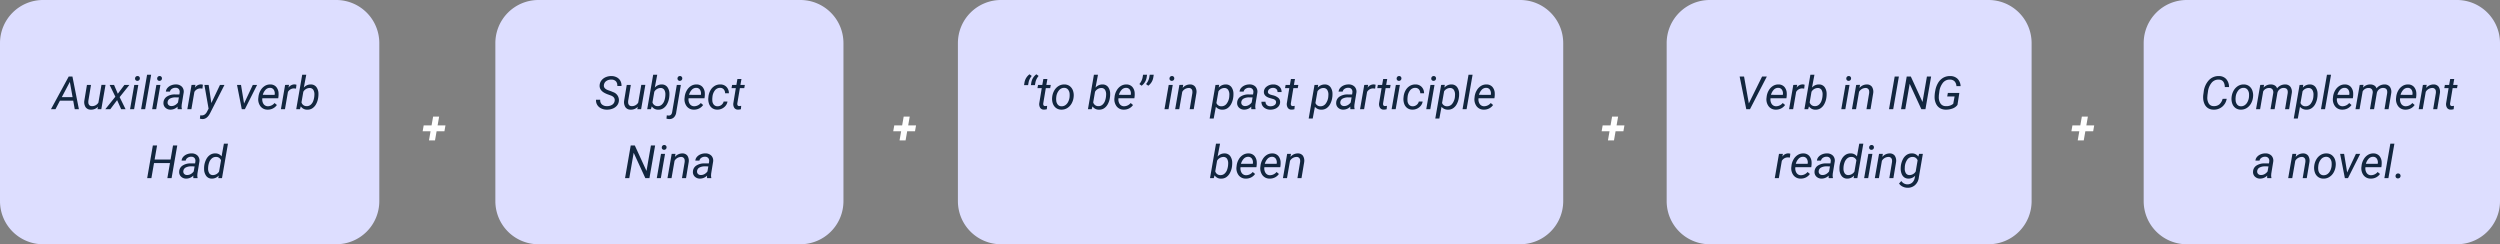 <svg xmlns="http://www.w3.org/2000/svg" width="870" height="85" viewBox="0 0 870 85">
  <rect x="0" y="0" width="870" height="85" fill="#808080" stroke="none"/>
  <g id="Grupo_982956" data-name="Grupo 982956" transform="translate(-476.961 4894)">
    <path id="Trazado_206974" data-name="Trazado 206974" d="M15,0h91.135a15,15,0,0,1,15,15V70a15,15,0,0,1-15,15H15A15,15,0,0,1,0,70V15A15,15,0,0,1,15,0Z" transform="translate(649.348 -4894)" fill="#dddeff"/>
    <path id="Trazado_206975" data-name="Trazado 206975" d="M15,0H195.648a15,15,0,0,1,15,15V70a15,15,0,0,1-15,15H15A15,15,0,0,1,0,70V15A15,15,0,0,1,15,0Z" transform="translate(810.313 -4894)" fill="#dddeff"/>
    <path id="Trazado_206976" data-name="Trazado 206976" d="M15,0h97a15,15,0,0,1,15,15V70a15,15,0,0,1-15,15H15A15,15,0,0,1,0,70V15A15,15,0,0,1,15,0Z" transform="translate(1056.961 -4894)" fill="#dddeff"/>
    <path id="Trazado_206977" data-name="Trazado 206977" d="M15,0h94a15,15,0,0,1,15,15V70a15,15,0,0,1-15,15H15A15,15,0,0,1,0,70V15A15,15,0,0,1,15,0Z" transform="translate(1222.961 -4894)" fill="#dddeff"/>
    <path id="Trazado_206978" data-name="Trazado 206978" d="M23.281,14.07q.172-1.25-1.3-1.828l-1.352-.492-.453-.2Q17.9,10.516,18.047,8.633A3.056,3.056,0,0,1,18.7,6.961,3.69,3.69,0,0,1,20.207,5.84a4.849,4.849,0,0,1,2-.371,4,4,0,0,1,1.84.461,2.962,2.962,0,0,1,1.23,1.223,3.333,3.333,0,0,1,.375,1.77L24.18,8.914a2.037,2.037,0,0,0-.469-1.627A2.1,2.1,0,0,0,22.148,6.7a2.91,2.91,0,0,0-1.789.5,1.955,1.955,0,0,0-.828,1.409q-.156,1.166,1.43,1.769l1.164.415.586.25a2.941,2.941,0,0,1,2.039,3.016,3.012,3.012,0,0,1-.648,1.66A3.626,3.626,0,0,1,22.574,16.8a5.266,5.266,0,0,1-2.074.359,4.34,4.34,0,0,1-1.957-.457,3.193,3.193,0,0,1-1.348-1.23,3.078,3.078,0,0,1-.406-1.773l1.469.008a1.935,1.935,0,0,0,.551,1.613,2.479,2.479,0,0,0,1.754.613,3.131,3.131,0,0,0,1.867-.492A1.916,1.916,0,0,0,23.281,14.07Zm8.047,2.094a3.265,3.265,0,0,1-2.523.992,2.107,2.107,0,0,1-1.793-.867,3.317,3.317,0,0,1-.434-2.281l.906-5.461H28.9l-.914,5.484a3.643,3.643,0,0,0-.016.672,1.4,1.4,0,0,0,.336.883,1.146,1.146,0,0,0,.828.344A2.537,2.537,0,0,0,31.477,14.7l1.063-6.156h1.414L32.484,17H31.148Zm10.938-3.352a6.586,6.586,0,0,1-.711,2.336,3.982,3.982,0,0,1-1.344,1.539,3.058,3.058,0,0,1-1.75.477,2.61,2.61,0,0,1-2.273-1.148L35.9,17h-1.3L36.68,5h1.414l-.852,4.484a3.107,3.107,0,0,1,2.469-1.094,2.358,2.358,0,0,1,1.9.9,3.954,3.954,0,0,1,.719,2.391,7.363,7.363,0,0,1-.047.969ZM40.922,12a3.009,3.009,0,0,0-.383-1.744A1.465,1.465,0,0,0,39.3,9.617a2.574,2.574,0,0,0-2.234,1.327l-.633,3.675a1.8,1.8,0,0,0,1.758,1.319,2.054,2.054,0,0,0,1.449-.492,3.212,3.212,0,0,0,.941-1.463A6.578,6.578,0,0,0,40.922,12Zm5.391-3.45-1.6,9.461a2.989,2.989,0,0,1-.8,1.82,2.264,2.264,0,0,1-1.684.609,4.171,4.171,0,0,1-.93-.156l.125-1.156a3.372,3.372,0,0,0,.648.086q1.008,0,1.211-1.2L44.9,8.547ZM45.141,6.328a.9.9,0,0,1,.23-.609.822.822,0,0,1,.6-.258.761.761,0,0,1,.6.223.811.811,0,0,1,.238.6.841.841,0,0,1-.242.6.87.87,0,0,1-.6.25.745.745,0,0,1-.586-.219A.8.8,0,0,1,45.141,6.328Zm5.68,10.828a3.048,3.048,0,0,1-2.469-1.164,4.006,4.006,0,0,1-.75-2.9l.039-.336a5.624,5.624,0,0,1,.746-2.3,4.339,4.339,0,0,1,1.5-1.566,3.491,3.491,0,0,1,1.906-.5,2.688,2.688,0,0,1,2.047.867,3.566,3.566,0,0,1,.813,2.266,6.621,6.621,0,0,1-.031,1.016l-.086.648H49.008a2.856,2.856,0,0,0,.379,1.953,1.8,1.8,0,0,0,1.551.836,3.007,3.007,0,0,0,2.313-1.125l.813.688a3.718,3.718,0,0,1-1.371,1.2A3.886,3.886,0,0,1,50.82,17.156Zm.9-7.586a2.066,2.066,0,0,0-1.527.594A4.22,4.22,0,0,0,49.156,12l4.109.008.031-.125a2.313,2.313,0,0,0-.316-1.637A1.488,1.488,0,0,0,51.719,9.57Zm7.313,6.414a2.145,2.145,0,0,0,1.367-.441,2.1,2.1,0,0,0,.8-1.2l1.336-.008a3.014,3.014,0,0,1-.637,1.453,3.68,3.68,0,0,1-2.926,1.367,3.017,3.017,0,0,1-1.785-.551,3.084,3.084,0,0,1-1.074-1.492,4.972,4.972,0,0,1-.234-2.152l.039-.391a5.605,5.605,0,0,1,.711-2.18,4.11,4.11,0,0,1,1.469-1.5,3.648,3.648,0,0,1,2-.5,2.857,2.857,0,0,1,2.125.891,3.08,3.08,0,0,1,.8,2.18l-1.32-.008a2.029,2.029,0,0,0-.461-1.34,1.607,1.607,0,0,0-1.2-.543,2.254,2.254,0,0,0-1.832.82,4.3,4.3,0,0,0-.91,2.359l-.023.2a6.776,6.776,0,0,0-.016,1.031,2.355,2.355,0,0,0,.516,1.445A1.656,1.656,0,0,0,59.031,15.984ZM67.4,6.5l-.359,2.047h1.539l-.2,1.117H66.852l-.883,5.258a1.833,1.833,0,0,0-.008.375.6.6,0,0,0,.664.609,4.05,4.05,0,0,0,.688-.078l-.109,1.18a3.847,3.847,0,0,1-1.031.141,1.476,1.476,0,0,1-1.266-.621,2.4,2.4,0,0,1-.328-1.629l.859-5.234H63.945l.2-1.117h1.492L65.992,6.5ZM35.379,41H33.957l-4.062-8.828L28.363,41H26.887l1.977-11.375h1.422l4.07,8.867,1.539-8.867h1.461Zm3.961,0H37.934L39.4,32.547h1.406ZM40.5,29.461a.774.774,0,0,1,.6.215.8.8,0,0,1,.238.605.834.834,0,0,1-.836.852.779.779,0,0,1-.6-.211.764.764,0,0,1-.227-.594.886.886,0,0,1,.234-.609A.826.826,0,0,1,40.5,29.461Zm3.953,3.078-.2,1.07a3.333,3.333,0,0,1,2.594-1.219,2.1,2.1,0,0,1,1.766.828,3.217,3.217,0,0,1,.422,2.242L48.113,41H46.7l.93-5.557a2.962,2.962,0,0,0,.008-.71,1.168,1.168,0,0,0-1.289-1.116,2.661,2.661,0,0,0-2.234,1.358L43.066,41H41.652l1.469-8.453ZM55.465,41a1.894,1.894,0,0,1-.055-.445l.023-.445a3.465,3.465,0,0,1-2.469,1.047,2.526,2.526,0,0,1-1.816-.707,2.14,2.14,0,0,1-.637-1.73,2.6,2.6,0,0,1,1.176-2.1,5.005,5.005,0,0,1,2.887-.754l1.477.008.094-.672a1.545,1.545,0,0,0-.293-1.2,1.414,1.414,0,0,0-1.113-.457,2.181,2.181,0,0,0-1.285.355,1.513,1.513,0,0,0-.684.98l-1.422.008a2.266,2.266,0,0,1,.578-1.316,3.363,3.363,0,0,1,1.3-.891,4.215,4.215,0,0,1,1.648-.3,2.8,2.8,0,0,1,2.055.8,2.484,2.484,0,0,1,.617,2.043l-.687,4.188-.039.6a2.949,2.949,0,0,0,.094.852L56.9,41Zm-2.219-1.094a2.466,2.466,0,0,0,1.285-.324,3.254,3.254,0,0,0,1.043-.941l.3-1.742-1.07-.008a4.054,4.054,0,0,0-2.047.422,1.554,1.554,0,0,0-.8,1.2,1.21,1.21,0,0,0,.277.988A1.321,1.321,0,0,0,53.246,39.906Z" transform="translate(667.587 -4873)" fill="#12263f"/>
    <path id="Trazado_206979" data-name="Trazado 206979" d="M8.289,10.633h2.734l-.359,2.039H7.938l-.555,3.188h-2.1l.555-3.187H3.086l.359-2.039H6.188l.531-3.055h2.1Z" transform="translate(620.961 -4861)" fill="#fff"/>
    <path id="Trazado_206980" data-name="Trazado 206980" d="M8.289,10.633h2.734l-.359,2.039H7.938l-.555,3.188h-2.1l.555-3.187H3.086l.359-2.039H6.188l.531-3.055h2.1Z" transform="translate(784.722 -4861)" fill="#fff"/>
    <path id="Trazado_206981" data-name="Trazado 206981" d="M8.289,10.633h2.734l-.359,2.039H7.938l-.555,3.188h-2.1l.555-3.187H3.086l.359-2.039H6.188l.531-3.055h2.1Z" transform="translate(1031.243 -4861)" fill="#fff"/>
    <path id="Trazado_206982" data-name="Trazado 206982" d="M8.289,10.633h2.734l-.359,2.039H7.938l-.555,3.188h-2.1l.555-3.187H3.086l.359-2.039H6.188l.531-3.055h2.1Z" transform="translate(1194.722 -4861)" fill="#fff"/>
    <path id="Trazado_206983" data-name="Trazado 206983" d="M8.75,4.852l.781.578A5.092,5.092,0,0,0,8.445,7.57L8.258,8.617H6.852l.141-.875A4.494,4.494,0,0,1,8.75,4.852Zm2.383,0,.781.578A5.092,5.092,0,0,0,10.828,7.57l-.187,1.047H9.234l.141-.875A4.494,4.494,0,0,1,11.133,4.852ZM14.969,6.5l-.359,2.047h1.539l-.2,1.117H14.422l-.883,5.258a1.833,1.833,0,0,0-.008.375.6.6,0,0,0,.664.609,4.05,4.05,0,0,0,.688-.078l-.109,1.18a3.847,3.847,0,0,1-1.031.141,1.476,1.476,0,0,1-1.266-.621,2.4,2.4,0,0,1-.328-1.629l.859-5.234H11.516l.2-1.117H13.2L13.563,6.5Zm5.953,1.891a3.047,3.047,0,0,1,1.82.578,3.285,3.285,0,0,1,1.121,1.551,4.8,4.8,0,0,1,.246,2.16l-.016.172a5.685,5.685,0,0,1-.734,2.23,4.309,4.309,0,0,1-1.516,1.551,3.7,3.7,0,0,1-2.039.523,3.052,3.052,0,0,1-1.816-.578,3.21,3.21,0,0,1-1.113-1.531,4.931,4.931,0,0,1-.25-2.133,5.76,5.76,0,0,1,.711-2.359,4.409,4.409,0,0,1,1.527-1.621A3.652,3.652,0,0,1,20.922,8.391Zm-2.875,4.531a4.8,4.8,0,0,0,0,1.023,2.507,2.507,0,0,0,.551,1.469,1.653,1.653,0,0,0,1.262.57,2.253,2.253,0,0,0,1.3-.348,2.919,2.919,0,0,0,1-1.121,4.721,4.721,0,0,0,.523-1.664,7.494,7.494,0,0,0,.023-1.211,2.6,2.6,0,0,0-.57-1.492,1.69,1.69,0,0,0-1.266-.578,2.3,2.3,0,0,0-1.859.859,4.245,4.245,0,0,0-.945,2.313Zm18.7-.109a6.586,6.586,0,0,1-.711,2.336A3.982,3.982,0,0,1,34.7,16.688a3.058,3.058,0,0,1-1.75.477,2.61,2.61,0,0,1-2.273-1.148L30.383,17h-1.3L31.164,5h1.414l-.852,4.484A3.107,3.107,0,0,1,34.2,8.391a2.358,2.358,0,0,1,1.9.9,3.954,3.954,0,0,1,.719,2.391,7.363,7.363,0,0,1-.047.969ZM35.406,12a3.009,3.009,0,0,0-.383-1.744,1.465,1.465,0,0,0-1.242-.636,2.574,2.574,0,0,0-2.234,1.327l-.633,3.675a1.8,1.8,0,0,0,1.758,1.319,2.054,2.054,0,0,0,1.449-.492,3.212,3.212,0,0,0,.941-1.463A6.578,6.578,0,0,0,35.406,12Zm6.117,5.159a3.048,3.048,0,0,1-2.469-1.164,4.006,4.006,0,0,1-.75-2.9l.039-.336a5.624,5.624,0,0,1,.746-2.3,4.339,4.339,0,0,1,1.5-1.566,3.491,3.491,0,0,1,1.906-.5,2.688,2.688,0,0,1,2.047.867,3.566,3.566,0,0,1,.813,2.266,6.621,6.621,0,0,1-.031,1.016l-.086.648H39.711a2.856,2.856,0,0,0,.379,1.953,1.8,1.8,0,0,0,1.551.836,3.007,3.007,0,0,0,2.313-1.125l.813.688a3.718,3.718,0,0,1-1.371,1.2A3.886,3.886,0,0,1,41.523,17.156Zm.9-7.586a2.066,2.066,0,0,0-1.527.594A4.22,4.22,0,0,0,39.859,12l4.109.008L44,11.883a2.313,2.313,0,0,0-.316-1.637A1.488,1.488,0,0,0,42.422,9.57Zm5.336-.742-.781-.578a4.992,4.992,0,0,0,1.109-2.227L48.266,5h1.391l-.148.945A4.4,4.4,0,0,1,47.758,8.828Zm2.32,0L49.3,8.25a4.992,4.992,0,0,0,1.109-2.227L50.586,5h1.391l-.148.945A4.4,4.4,0,0,1,50.078,8.828ZM57.125,17H55.719l1.469-8.453h1.406ZM58.289,5.461a.774.774,0,0,1,.6.215.8.8,0,0,1,.238.605.834.834,0,0,1-.836.852.779.779,0,0,1-.6-.211.764.764,0,0,1-.227-.594.886.886,0,0,1,.234-.609A.826.826,0,0,1,58.289,5.461Zm3.953,3.078-.2,1.07a3.333,3.333,0,0,1,2.594-1.219,2.1,2.1,0,0,1,1.766.828,3.217,3.217,0,0,1,.422,2.242L65.9,17H64.484l.93-5.557a2.962,2.962,0,0,0,.008-.71,1.168,1.168,0,0,0-1.289-1.116A2.661,2.661,0,0,0,61.9,10.975L60.852,17H59.438l1.469-8.453Zm17.414,4.273a6.706,6.706,0,0,1-.7,2.32,3.949,3.949,0,0,1-1.336,1.543,3.058,3.058,0,0,1-1.766.488,2.815,2.815,0,0,1-2.25-.992l-.758,4.078H71.438l2.031-11.7,1.281-.008-.156.945A3.207,3.207,0,0,1,77.1,8.391a2.358,2.358,0,0,1,1.9.9,3.954,3.954,0,0,1,.719,2.391,8.412,8.412,0,0,1-.039.969Zm-1.391-.16L78.3,12a2.969,2.969,0,0,0-.434-1.744,1.525,1.525,0,0,0-1.254-.636A2.508,2.508,0,0,0,74.5,10.78l-.711,4.05A1.769,1.769,0,0,0,75.5,15.984a2.224,2.224,0,0,0,1.793-.823A4.777,4.777,0,0,0,78.266,12.652ZM85.961,17a1.893,1.893,0,0,1-.055-.445l.023-.445a3.465,3.465,0,0,1-2.469,1.047,2.526,2.526,0,0,1-1.816-.707,2.14,2.14,0,0,1-.637-1.73,2.6,2.6,0,0,1,1.176-2.1,5.005,5.005,0,0,1,2.887-.754l1.477.008.094-.672a1.545,1.545,0,0,0-.293-1.2,1.414,1.414,0,0,0-1.113-.457,2.181,2.181,0,0,0-1.285.355,1.513,1.513,0,0,0-.684.98l-1.422.008a2.266,2.266,0,0,1,.578-1.316,3.363,3.363,0,0,1,1.3-.891,4.215,4.215,0,0,1,1.648-.3,2.8,2.8,0,0,1,2.055.8,2.484,2.484,0,0,1,.617,2.043l-.687,4.188-.039.6a2.949,2.949,0,0,0,.094.852L87.4,17Zm-2.219-1.094a2.466,2.466,0,0,0,1.285-.324,3.254,3.254,0,0,0,1.043-.941l.3-1.742-1.07-.008a4.054,4.054,0,0,0-2.047.422,1.554,1.554,0,0,0-.8,1.2,1.21,1.21,0,0,0,.277.988A1.321,1.321,0,0,0,83.742,15.906Zm10.8-1.2q.117-.875-.961-1.234l-1.469-.43q-1.859-.641-1.8-2.125A2.341,2.341,0,0,1,91.34,9.09a3.631,3.631,0,0,1,2.27-.7,3.027,3.027,0,0,1,2.082.746,2.363,2.363,0,0,1,.77,1.9l-1.406-.008a1.319,1.319,0,0,0-.4-1.031,1.576,1.576,0,0,0-1.1-.414,2.059,2.059,0,0,0-1.266.359,1.316,1.316,0,0,0-.57.922q-.1.734.9,1.07l.711.2a4.577,4.577,0,0,1,2.063.977,1.865,1.865,0,0,1,.563,1.492,2.37,2.37,0,0,1-.516,1.375,2.948,2.948,0,0,1-1.25.895,4.18,4.18,0,0,1-1.664.285,3.3,3.3,0,0,1-2.219-.785,2.427,2.427,0,0,1-.844-1.98l1.414.008a1.5,1.5,0,0,0,.453,1.141,1.732,1.732,0,0,0,1.242.43,2.436,2.436,0,0,0,1.336-.324A1.247,1.247,0,0,0,94.547,14.711ZM101.125,6.5l-.359,2.047H102.3l-.2,1.117h-1.531L99.7,14.922a1.833,1.833,0,0,0-.008.375.6.6,0,0,0,.664.609,4.05,4.05,0,0,0,.688-.078l-.109,1.18a3.847,3.847,0,0,1-1.031.141,1.476,1.476,0,0,1-1.266-.621A2.4,2.4,0,0,1,98.3,14.9l.859-5.234H97.672l.2-1.117h1.492L99.719,6.5Zm12.992,6.313a6.706,6.706,0,0,1-.7,2.32,3.949,3.949,0,0,1-1.336,1.543,3.058,3.058,0,0,1-1.766.488,2.815,2.815,0,0,1-2.25-.992l-.758,4.078H105.9l2.031-11.7,1.281-.008-.156.945a3.207,3.207,0,0,1,2.508-1.094,2.358,2.358,0,0,1,1.9.9,3.954,3.954,0,0,1,.719,2.391,8.412,8.412,0,0,1-.039.969Zm-1.391-.16.039-.655a2.969,2.969,0,0,0-.434-1.744,1.525,1.525,0,0,0-1.254-.636,2.508,2.508,0,0,0-2.117,1.163l-.711,4.05a1.769,1.769,0,0,0,1.711,1.155,2.224,2.224,0,0,0,1.793-.823A4.777,4.777,0,0,0,112.727,12.652Zm7.7,4.348a1.893,1.893,0,0,1-.055-.445l.023-.445a3.465,3.465,0,0,1-2.469,1.047,2.526,2.526,0,0,1-1.816-.707,2.14,2.14,0,0,1-.637-1.73,2.6,2.6,0,0,1,1.176-2.1,5.005,5.005,0,0,1,2.887-.754l1.477.008.094-.672a1.545,1.545,0,0,0-.293-1.2,1.414,1.414,0,0,0-1.113-.457,2.181,2.181,0,0,0-1.285.355,1.513,1.513,0,0,0-.684.98l-1.422.008a2.266,2.266,0,0,1,.578-1.316,3.363,3.363,0,0,1,1.3-.891,4.215,4.215,0,0,1,1.648-.3,2.8,2.8,0,0,1,2.055.8,2.484,2.484,0,0,1,.617,2.043l-.687,4.188-.039.6a2.949,2.949,0,0,0,.094.852l-.016.133ZM118.2,15.906a2.466,2.466,0,0,0,1.285-.324,3.254,3.254,0,0,0,1.043-.941l.3-1.742-1.07-.008a4.054,4.054,0,0,0-2.047.422,1.554,1.554,0,0,0-.8,1.2,1.21,1.21,0,0,0,.277.988A1.321,1.321,0,0,0,118.2,15.906Zm10.828-6.07-.664-.07a2.42,2.42,0,0,0-2.141,1.227L125.188,17h-1.414l1.469-8.453,1.367-.008-.211.984a2.527,2.527,0,0,1,2.117-1.148,2.594,2.594,0,0,1,.672.117Zm4.2-3.336-.359,2.047h1.539l-.2,1.117H132.68l-.883,5.258a1.833,1.833,0,0,0-.008.375.6.6,0,0,0,.664.609,4.05,4.05,0,0,0,.688-.078l-.109,1.18a3.847,3.847,0,0,1-1.031.141,1.476,1.476,0,0,1-1.266-.621,2.4,2.4,0,0,1-.328-1.629l.859-5.234h-1.492l.2-1.117h1.492L131.82,6.5ZM136.172,17h-1.406l1.469-8.453h1.406Zm1.164-11.539a.774.774,0,0,1,.6.215.8.8,0,0,1,.238.605.834.834,0,0,1-.836.852.779.779,0,0,1-.6-.211.764.764,0,0,1-.227-.594.886.886,0,0,1,.234-.609A.826.826,0,0,1,137.336,5.461Zm4.719,10.523a2.145,2.145,0,0,0,1.367-.441,2.1,2.1,0,0,0,.8-1.2l1.336-.008a3.014,3.014,0,0,1-.637,1.453,3.68,3.68,0,0,1-2.926,1.367,3.017,3.017,0,0,1-1.785-.551,3.084,3.084,0,0,1-1.074-1.492,4.972,4.972,0,0,1-.234-2.152l.039-.391a5.605,5.605,0,0,1,.711-2.18,4.11,4.11,0,0,1,1.469-1.5,3.648,3.648,0,0,1,2-.5,2.857,2.857,0,0,1,2.125.891,3.08,3.08,0,0,1,.8,2.18l-1.32-.008a2.029,2.029,0,0,0-.461-1.34,1.607,1.607,0,0,0-1.2-.543,2.254,2.254,0,0,0-1.832.82,4.3,4.3,0,0,0-.91,2.359l-.023.2a6.777,6.777,0,0,0-.016,1.031,2.355,2.355,0,0,0,.516,1.445A1.656,1.656,0,0,0,142.055,15.984ZM148.219,17h-1.406l1.469-8.453h1.406Zm1.164-11.539a.774.774,0,0,1,.6.215.8.8,0,0,1,.238.605.834.834,0,0,1-.836.852.779.779,0,0,1-.6-.211.764.764,0,0,1-.227-.594.886.886,0,0,1,.234-.609A.826.826,0,0,1,149.383,5.461Zm8.8,7.352a6.707,6.707,0,0,1-.7,2.32,3.949,3.949,0,0,1-1.336,1.543,3.058,3.058,0,0,1-1.766.488,2.815,2.815,0,0,1-2.25-.992l-.758,4.078h-1.414L152,8.547l1.281-.008-.156.945a3.207,3.207,0,0,1,2.508-1.094,2.358,2.358,0,0,1,1.9.9,3.954,3.954,0,0,1,.719,2.391,8.414,8.414,0,0,1-.039.969Zm-1.391-.16.039-.655a2.969,2.969,0,0,0-.434-1.744,1.525,1.525,0,0,0-1.254-.636,2.508,2.508,0,0,0-2.117,1.163l-.711,4.05a1.769,1.769,0,0,0,1.711,1.155,2.224,2.224,0,0,0,1.793-.823A4.777,4.777,0,0,0,156.8,12.652ZM160.852,17h-1.406l2.078-12h1.414Zm5.969.156a3.048,3.048,0,0,1-2.469-1.164,4.006,4.006,0,0,1-.75-2.9l.039-.336a5.624,5.624,0,0,1,.746-2.3,4.339,4.339,0,0,1,1.5-1.566,3.491,3.491,0,0,1,1.906-.5,2.688,2.688,0,0,1,2.047.867,3.566,3.566,0,0,1,.813,2.266,6.621,6.621,0,0,1-.031,1.016l-.086.648h-5.523a2.855,2.855,0,0,0,.379,1.953,1.8,1.8,0,0,0,1.551.836,3.007,3.007,0,0,0,2.313-1.125l.813.688a3.718,3.718,0,0,1-1.371,1.2A3.886,3.886,0,0,1,166.82,17.156Zm.9-7.586a2.066,2.066,0,0,0-1.527.594A4.22,4.22,0,0,0,165.156,12l4.109.008.031-.125a2.313,2.313,0,0,0-.316-1.637A1.488,1.488,0,0,0,167.719,9.57ZM79.227,36.813a6.586,6.586,0,0,1-.711,2.336,3.982,3.982,0,0,1-1.344,1.539,3.058,3.058,0,0,1-1.75.477,2.61,2.61,0,0,1-2.273-1.148L72.859,41h-1.3l2.086-12h1.414L74.2,33.484a3.107,3.107,0,0,1,2.469-1.094,2.358,2.358,0,0,1,1.9.9,3.954,3.954,0,0,1,.719,2.391,7.362,7.362,0,0,1-.047.969ZM77.883,36a3.009,3.009,0,0,0-.383-1.744,1.465,1.465,0,0,0-1.242-.636,2.574,2.574,0,0,0-2.234,1.327l-.633,3.675a1.8,1.8,0,0,0,1.758,1.319,2.054,2.054,0,0,0,1.449-.492,3.212,3.212,0,0,0,.941-1.463A6.578,6.578,0,0,0,77.883,36ZM84,41.156a3.048,3.048,0,0,1-2.469-1.164,4.006,4.006,0,0,1-.75-2.9l.039-.336a5.624,5.624,0,0,1,.746-2.3,4.339,4.339,0,0,1,1.5-1.566,3.491,3.491,0,0,1,1.906-.5,2.688,2.688,0,0,1,2.047.867,3.566,3.566,0,0,1,.813,2.266,6.62,6.62,0,0,1-.031,1.016l-.086.648H82.188a2.856,2.856,0,0,0,.379,1.953,1.8,1.8,0,0,0,1.551.836,3.007,3.007,0,0,0,2.313-1.125l.813.688a3.718,3.718,0,0,1-1.371,1.2A3.886,3.886,0,0,1,84,41.156Zm.9-7.586a2.066,2.066,0,0,0-1.527.594A4.22,4.22,0,0,0,82.336,36l4.109.008.031-.125a2.313,2.313,0,0,0-.316-1.637A1.488,1.488,0,0,0,84.9,33.57Zm7.4,7.586a3.048,3.048,0,0,1-2.469-1.164,4.006,4.006,0,0,1-.75-2.9l.039-.336a5.624,5.624,0,0,1,.746-2.3,4.339,4.339,0,0,1,1.5-1.566,3.491,3.491,0,0,1,1.906-.5,2.688,2.688,0,0,1,2.047.867,3.566,3.566,0,0,1,.813,2.266,6.62,6.62,0,0,1-.031,1.016l-.086.648H90.484a2.856,2.856,0,0,0,.379,1.953,1.8,1.8,0,0,0,1.551.836,3.007,3.007,0,0,0,2.313-1.125l.813.688a3.718,3.718,0,0,1-1.371,1.2A3.886,3.886,0,0,1,92.3,41.156Zm.9-7.586a2.066,2.066,0,0,0-1.527.594A4.22,4.22,0,0,0,90.633,36l4.109.008.031-.125a2.313,2.313,0,0,0-.316-1.637A1.488,1.488,0,0,0,93.2,33.57Zm6.547-1.031-.2,1.07a3.333,3.333,0,0,1,2.594-1.219,2.1,2.1,0,0,1,1.766.828,3.217,3.217,0,0,1,.422,2.242L103.4,41h-1.414l.93-5.557a2.962,2.962,0,0,0,.008-.71,1.168,1.168,0,0,0-1.289-1.116A2.661,2.661,0,0,0,99.4,34.975L98.352,41H96.938l1.469-8.453Z" transform="translate(826.482 -4873)" fill="#12263f"/>
    <path id="Trazado_206984" data-name="Trazado 206984" d="M11.594,14.992l4.617-9.367h1.656L11.992,17H10.7L8.391,5.625H9.93Zm9.367,2.164a3.048,3.048,0,0,1-2.469-1.164,4.006,4.006,0,0,1-.75-2.9l.039-.336a5.624,5.624,0,0,1,.746-2.3,4.339,4.339,0,0,1,1.5-1.566,3.491,3.491,0,0,1,1.906-.5,2.688,2.688,0,0,1,2.047.867,3.566,3.566,0,0,1,.813,2.266,6.621,6.621,0,0,1-.031,1.016l-.086.648H19.148a2.856,2.856,0,0,0,.379,1.953,1.8,1.8,0,0,0,1.551.836,3.007,3.007,0,0,0,2.313-1.125l.813.688a3.718,3.718,0,0,1-1.371,1.2A3.886,3.886,0,0,1,20.961,17.156Zm.9-7.586a2.066,2.066,0,0,0-1.527.594A4.22,4.22,0,0,0,19.3,12l4.109.008.031-.125a2.313,2.313,0,0,0-.316-1.637A1.488,1.488,0,0,0,21.859,9.57Zm9,.266-.664-.07a2.42,2.42,0,0,0-2.141,1.227L27.016,17H25.6L27.07,8.547l1.367-.008-.211.984a2.527,2.527,0,0,1,2.117-1.148,2.594,2.594,0,0,1,.672.117ZM38.6,12.813a6.586,6.586,0,0,1-.711,2.336,3.982,3.982,0,0,1-1.344,1.539,3.058,3.058,0,0,1-1.75.477,2.61,2.61,0,0,1-2.273-1.148L32.234,17h-1.3L33.016,5H34.43l-.852,4.484a3.107,3.107,0,0,1,2.469-1.094,2.358,2.358,0,0,1,1.9.9,3.954,3.954,0,0,1,.719,2.391,7.363,7.363,0,0,1-.047.969ZM37.258,12a3.009,3.009,0,0,0-.383-1.744,1.465,1.465,0,0,0-1.242-.636A2.574,2.574,0,0,0,33.4,10.944l-.633,3.675a1.8,1.8,0,0,0,1.758,1.319,2.054,2.054,0,0,0,1.449-.492,3.212,3.212,0,0,0,.941-1.463A6.578,6.578,0,0,0,37.258,12Zm7.914,5H43.766l1.469-8.453h1.406ZM46.336,5.461a.774.774,0,0,1,.6.215.8.8,0,0,1,.238.605.834.834,0,0,1-.836.852.779.779,0,0,1-.6-.211.764.764,0,0,1-.227-.594.886.886,0,0,1,.234-.609A.826.826,0,0,1,46.336,5.461Zm3.953,3.078-.2,1.07A3.333,3.333,0,0,1,52.68,8.391a2.1,2.1,0,0,1,1.766.828,3.217,3.217,0,0,1,.422,2.242L53.945,17H52.531l.93-5.557a2.962,2.962,0,0,0,.008-.71A1.168,1.168,0,0,0,52.18,9.617a2.661,2.661,0,0,0-2.234,1.358L48.9,17H47.484l1.469-8.453ZM61.836,17H60.375L62.352,5.625h1.461Zm11.219,0H71.633L67.57,8.172,66.039,17H64.563L66.539,5.625h1.422l4.07,8.867L73.57,5.625h1.461ZM84.2,15.5a3.6,3.6,0,0,1-1.66,1.238,6.491,6.491,0,0,1-2.488.418,3.9,3.9,0,0,1-1.953-.523A3.455,3.455,0,0,1,76.789,15.2a5.3,5.3,0,0,1-.547-2.121,11.28,11.28,0,0,1,.23-2.516,7.835,7.835,0,0,1,1-2.742,4.991,4.991,0,0,1,1.777-1.766,4.667,4.667,0,0,1,2.441-.586,3.59,3.59,0,0,1,2.527.941,3.847,3.847,0,0,1,1.074,2.559H83.836a2.6,2.6,0,0,0-.648-1.662A2.166,2.166,0,0,0,81.633,6.7a2.994,2.994,0,0,0-2.457,1.057A6.136,6.136,0,0,0,77.875,11l-.148,1.1-.023.595a3.9,3.9,0,0,0,.633,2.383,2.131,2.131,0,0,0,1.773.857,3.684,3.684,0,0,0,2.617-.812l.469-2.555H80.633l.219-1.227h4ZM25.875,33.836l-.664-.07a2.42,2.42,0,0,0-2.141,1.227L22.031,41H20.617l1.469-8.453,1.367-.008-.211.984a2.527,2.527,0,0,1,2.117-1.148,2.594,2.594,0,0,1,.672.117Zm3.727,7.32a3.048,3.048,0,0,1-2.469-1.164,4.006,4.006,0,0,1-.75-2.9l.039-.336a5.624,5.624,0,0,1,.746-2.3,4.339,4.339,0,0,1,1.5-1.566,3.491,3.491,0,0,1,1.906-.5,2.688,2.688,0,0,1,2.047.867,3.566,3.566,0,0,1,.813,2.266,6.621,6.621,0,0,1-.031,1.016l-.086.648H27.789a2.856,2.856,0,0,0,.379,1.953,1.8,1.8,0,0,0,1.551.836,3.007,3.007,0,0,0,2.313-1.125l.813.688a3.718,3.718,0,0,1-1.371,1.2A3.886,3.886,0,0,1,29.6,41.156Zm.9-7.586a2.066,2.066,0,0,0-1.527.594A4.22,4.22,0,0,0,27.938,36l4.109.008.031-.125a2.313,2.313,0,0,0-.316-1.637A1.488,1.488,0,0,0,30.5,33.57ZM39.414,41a1.894,1.894,0,0,1-.055-.445l.023-.445a3.465,3.465,0,0,1-2.469,1.047,2.526,2.526,0,0,1-1.816-.707,2.14,2.14,0,0,1-.637-1.73,2.6,2.6,0,0,1,1.176-2.1,5.005,5.005,0,0,1,2.887-.754L40,35.875l.094-.672A1.545,1.545,0,0,0,39.8,34a1.414,1.414,0,0,0-1.113-.457A2.181,2.181,0,0,0,37.4,33.9a1.513,1.513,0,0,0-.684.98l-1.422.008a2.266,2.266,0,0,1,.578-1.316,3.363,3.363,0,0,1,1.3-.891,4.215,4.215,0,0,1,1.648-.3,2.8,2.8,0,0,1,2.055.8,2.484,2.484,0,0,1,.617,2.043l-.687,4.188-.039.6a2.949,2.949,0,0,0,.094.852L40.852,41ZM37.2,39.906a2.466,2.466,0,0,0,1.285-.324,3.254,3.254,0,0,0,1.043-.941l.3-1.742-1.07-.008a4.054,4.054,0,0,0-2.047.422,1.554,1.554,0,0,0-.8,1.2,1.21,1.21,0,0,0,.277.988A1.321,1.321,0,0,0,37.2,39.906Zm5.977-3.148a6.578,6.578,0,0,1,.711-2.328,4.03,4.03,0,0,1,1.367-1.555,3.127,3.127,0,0,1,1.789-.492,2.64,2.64,0,0,1,2.172,1.031L50.023,29h1.414L49.359,41H48.07l.148-.906a3.116,3.116,0,0,1-2.469,1.063,2.335,2.335,0,0,1-1.867-.918,4,4,0,0,1-.75-2.379A7.6,7.6,0,0,1,43.172,36.758Zm1.359.808a2.929,2.929,0,0,0,.4,1.732,1.437,1.437,0,0,0,1.234.632,2.554,2.554,0,0,0,2.18-1.233l.672-3.9a1.754,1.754,0,0,0-1.7-1.186,2.143,2.143,0,0,0-1.473.5,3.256,3.256,0,0,0-.969,1.475A6.082,6.082,0,0,0,44.531,37.565ZM53.125,41H51.719l1.469-8.453h1.406Zm1.164-11.539a.774.774,0,0,1,.6.215.8.8,0,0,1,.238.605.834.834,0,0,1-.836.852.779.779,0,0,1-.6-.211.764.764,0,0,1-.227-.594.886.886,0,0,1,.234-.609A.826.826,0,0,1,54.289,29.461Zm3.953,3.078-.2,1.07a3.333,3.333,0,0,1,2.594-1.219,2.1,2.1,0,0,1,1.766.828,3.217,3.217,0,0,1,.422,2.242L61.9,41H60.484l.93-5.557a2.962,2.962,0,0,0,.008-.71,1.168,1.168,0,0,0-1.289-1.116A2.661,2.661,0,0,0,57.9,34.975L56.852,41H55.438l1.469-8.453Zm6.25,4.219a6.889,6.889,0,0,1,.746-2.4A3.9,3.9,0,0,1,66.6,32.848a3.151,3.151,0,0,1,1.754-.465,2.6,2.6,0,0,1,2.219,1.109l.281-.945h1.3L70.742,40.82a4.113,4.113,0,0,1-1.312,2.59,3.7,3.7,0,0,1-2.68.926,3.8,3.8,0,0,1-1.645-.406,3.127,3.127,0,0,1-1.238-1.07l.8-.867a2.536,2.536,0,0,0,3.73.6,2.9,2.9,0,0,0,.926-1.687l.156-.75a3.2,3.2,0,0,1-2.414,1A2.486,2.486,0,0,1,65.7,40.73a2.589,2.589,0,0,1-.9-1.164,4.759,4.759,0,0,1-.352-1.7A8.734,8.734,0,0,1,64.492,36.758Zm1.367.8a2.974,2.974,0,0,0,.387,1.728,1.461,1.461,0,0,0,1.238.644,2.561,2.561,0,0,0,2.18-1.241l.664-3.878a1.776,1.776,0,0,0-1.7-1.2,2.194,2.194,0,0,0-1.887.936,4.878,4.878,0,0,0-.871,2.614Z" transform="translate(1073.961 -4873)" fill="#12263f"/>
    <path id="Trazado_206985" data-name="Trazado 206985" d="M15.891,13.375a4.535,4.535,0,0,1-1.6,2.8,4.476,4.476,0,0,1-3.043.984,3.544,3.544,0,0,1-1.844-.52,3.283,3.283,0,0,1-1.227-1.43A5.34,5.34,0,0,1,7.7,13.141a6.623,6.623,0,0,1,.055-1.25l.133-.937a7.076,7.076,0,0,1,1.8-4.043,4.544,4.544,0,0,1,3.488-1.441A3.4,3.4,0,0,1,15.711,6.5,4.117,4.117,0,0,1,16.7,9.289H15.242q-.1-2.391-1.875-2.578L13.109,6.7a3.019,3.019,0,0,0-2.465,1.1A5.942,5.942,0,0,0,9.367,10.9L9.2,12.078l-.047.688a3.867,3.867,0,0,0,.512,2.285,1.929,1.929,0,0,0,1.66.879,2.924,2.924,0,0,0,1.965-.57A3.8,3.8,0,0,0,14.469,13.4Zm5.984-4.984a3.047,3.047,0,0,1,1.82.578,3.285,3.285,0,0,1,1.121,1.551,4.8,4.8,0,0,1,.246,2.16l-.016.172a5.685,5.685,0,0,1-.734,2.23A4.309,4.309,0,0,1,22.8,16.633a3.7,3.7,0,0,1-2.039.523,3.052,3.052,0,0,1-1.816-.578,3.21,3.21,0,0,1-1.113-1.531,4.931,4.931,0,0,1-.25-2.133,5.76,5.76,0,0,1,.711-2.359,4.409,4.409,0,0,1,1.527-1.621A3.652,3.652,0,0,1,21.875,8.391ZM19,12.922a4.8,4.8,0,0,0,0,1.023,2.507,2.507,0,0,0,.551,1.469,1.653,1.653,0,0,0,1.262.57,2.253,2.253,0,0,0,1.3-.348,2.919,2.919,0,0,0,1-1.121,4.721,4.721,0,0,0,.523-1.664,7.494,7.494,0,0,0,.023-1.211,2.6,2.6,0,0,0-.57-1.492A1.69,1.69,0,0,0,21.82,9.57a2.3,2.3,0,0,0-1.859.859,4.245,4.245,0,0,0-.945,2.313Zm9.9-4.383-.18.945a3.305,3.305,0,0,1,2.57-1.094,2.608,2.608,0,0,1,1.363.367,1.8,1.8,0,0,1,.77.992,3.49,3.49,0,0,1,2.8-1.359,2.235,2.235,0,0,1,1.867.852,3.042,3.042,0,0,1,.445,2.2L37.609,17H36.2l.922-5.57a2.943,2.943,0,0,0,0-.742Q36.977,9.625,35.734,9.6a2.136,2.136,0,0,0-1.4.48,2.222,2.222,0,0,0-.809,1.3L32.563,17H31.141l.938-5.562a1.786,1.786,0,0,0-.262-1.336,1.377,1.377,0,0,0-1.129-.484,2.315,2.315,0,0,0-2.1,1.2L27.516,17H26.1L27.57,8.547Zm18.547,4.273a6.707,6.707,0,0,1-.7,2.32,3.949,3.949,0,0,1-1.336,1.543,3.058,3.058,0,0,1-1.766.488,2.815,2.815,0,0,1-2.25-.992l-.758,4.078H39.227l2.031-11.7,1.281-.008-.156.945a3.207,3.207,0,0,1,2.508-1.094,2.358,2.358,0,0,1,1.9.9,3.954,3.954,0,0,1,.719,2.391,8.413,8.413,0,0,1-.039.969Zm-1.391-.16L46.094,12a2.969,2.969,0,0,0-.434-1.744,1.525,1.525,0,0,0-1.254-.636,2.508,2.508,0,0,0-2.117,1.163l-.711,4.05a1.769,1.769,0,0,0,1.711,1.155,2.224,2.224,0,0,0,1.793-.823A4.777,4.777,0,0,0,46.055,12.652ZM50.109,17H48.7L50.781,5H52.2Zm5.969.156a3.048,3.048,0,0,1-2.469-1.164,4.006,4.006,0,0,1-.75-2.9l.039-.336a5.624,5.624,0,0,1,.746-2.3,4.339,4.339,0,0,1,1.5-1.566,3.491,3.491,0,0,1,1.906-.5,2.688,2.688,0,0,1,2.047.867,3.566,3.566,0,0,1,.813,2.266,6.621,6.621,0,0,1-.031,1.016l-.086.648H54.266a2.856,2.856,0,0,0,.379,1.953,1.8,1.8,0,0,0,1.551.836,3.007,3.007,0,0,0,2.313-1.125l.813.688a3.718,3.718,0,0,1-1.371,1.2A3.886,3.886,0,0,1,56.078,17.156Zm.9-7.586a2.066,2.066,0,0,0-1.527.594A4.22,4.22,0,0,0,54.414,12l4.109.008.031-.125a2.313,2.313,0,0,0-.316-1.637A1.488,1.488,0,0,0,56.977,9.57Zm6.531-1.031-.18.945A3.305,3.305,0,0,1,65.9,8.391a2.608,2.608,0,0,1,1.363.367,1.8,1.8,0,0,1,.77.992,3.49,3.49,0,0,1,2.8-1.359,2.235,2.235,0,0,1,1.867.852,3.042,3.042,0,0,1,.445,2.2L72.219,17H70.813l.922-5.57a2.943,2.943,0,0,0,0-.742Q71.586,9.625,70.344,9.6a2.136,2.136,0,0,0-1.4.48,2.222,2.222,0,0,0-.809,1.3L67.172,17H65.75l.938-5.562a1.786,1.786,0,0,0-.262-1.336A1.377,1.377,0,0,0,65.3,9.617a2.315,2.315,0,0,0-2.1,1.2L62.125,17H60.711L62.18,8.547Zm14.547,8.617a3.048,3.048,0,0,1-2.469-1.164,4.006,4.006,0,0,1-.75-2.9l.039-.336a5.624,5.624,0,0,1,.746-2.3,4.339,4.339,0,0,1,1.5-1.566,3.491,3.491,0,0,1,1.906-.5,2.688,2.688,0,0,1,2.047.867,3.566,3.566,0,0,1,.813,2.266,6.62,6.62,0,0,1-.031,1.016l-.086.648H76.242a2.856,2.856,0,0,0,.379,1.953,1.8,1.8,0,0,0,1.551.836,3.007,3.007,0,0,0,2.313-1.125l.813.688a3.718,3.718,0,0,1-1.371,1.2A3.886,3.886,0,0,1,78.055,17.156Zm.9-7.586a2.066,2.066,0,0,0-1.527.594A4.22,4.22,0,0,0,76.391,12l4.109.008.031-.125a2.313,2.313,0,0,0-.316-1.637A1.488,1.488,0,0,0,78.953,9.57ZM85.5,8.539l-.2,1.07a3.333,3.333,0,0,1,2.594-1.219,2.1,2.1,0,0,1,1.766.828,3.217,3.217,0,0,1,.422,2.242L89.156,17H87.742l.93-5.557a2.962,2.962,0,0,0,.008-.71,1.168,1.168,0,0,0-1.289-1.116,2.661,2.661,0,0,0-2.234,1.358L84.109,17H82.7l1.469-8.453ZM95.07,6.5l-.359,2.047H96.25l-.2,1.117H94.523l-.883,5.258a1.833,1.833,0,0,0-.008.375.6.6,0,0,0,.664.609,4.05,4.05,0,0,0,.688-.078l-.109,1.18a3.847,3.847,0,0,1-1.031.141,1.476,1.476,0,0,1-1.266-.621A2.4,2.4,0,0,1,92.25,14.9l.859-5.234H91.617l.2-1.117H93.3L93.664,6.5ZM30.016,41a1.894,1.894,0,0,1-.055-.445l.023-.445a3.465,3.465,0,0,1-2.469,1.047,2.526,2.526,0,0,1-1.816-.707,2.14,2.14,0,0,1-.637-1.73,2.6,2.6,0,0,1,1.176-2.1,5.005,5.005,0,0,1,2.887-.754l1.477.008L30.7,35.2A1.545,1.545,0,0,0,30.4,34a1.414,1.414,0,0,0-1.113-.457A2.181,2.181,0,0,0,28,33.9a1.513,1.513,0,0,0-.684.98l-1.422.008a2.266,2.266,0,0,1,.578-1.316,3.363,3.363,0,0,1,1.3-.891,4.215,4.215,0,0,1,1.648-.3,2.8,2.8,0,0,1,2.055.8,2.484,2.484,0,0,1,.617,2.043l-.687,4.188-.039.6a2.949,2.949,0,0,0,.094.852L31.453,41ZM27.8,39.906a2.466,2.466,0,0,0,1.285-.324,3.254,3.254,0,0,0,1.043-.941l.3-1.742-1.07-.008a4.054,4.054,0,0,0-2.047.422,1.554,1.554,0,0,0-.8,1.2,1.21,1.21,0,0,0,.277.988A1.321,1.321,0,0,0,27.8,39.906Zm12.3-7.367-.2,1.07a3.333,3.333,0,0,1,2.594-1.219,2.1,2.1,0,0,1,1.766.828,3.217,3.217,0,0,1,.422,2.242L43.75,41H42.336l.93-5.557a2.962,2.962,0,0,0,.008-.71,1.168,1.168,0,0,0-1.289-1.116,2.661,2.661,0,0,0-2.234,1.358L38.7,41H37.289l1.469-8.453Zm10.531-.148a3.047,3.047,0,0,1,1.82.578,3.285,3.285,0,0,1,1.121,1.551,4.8,4.8,0,0,1,.246,2.16l-.016.172a5.685,5.685,0,0,1-.734,2.23,4.309,4.309,0,0,1-1.516,1.551,3.7,3.7,0,0,1-2.039.523,3.052,3.052,0,0,1-1.816-.578,3.21,3.21,0,0,1-1.113-1.531,4.931,4.931,0,0,1-.25-2.133,5.76,5.76,0,0,1,.711-2.359,4.409,4.409,0,0,1,1.527-1.621A3.652,3.652,0,0,1,50.625,32.391ZM47.75,36.922a4.8,4.8,0,0,0,0,1.023,2.507,2.507,0,0,0,.551,1.469,1.653,1.653,0,0,0,1.262.57,2.253,2.253,0,0,0,1.3-.348,2.919,2.919,0,0,0,1-1.121,4.721,4.721,0,0,0,.523-1.664,7.494,7.494,0,0,0,.023-1.211,2.6,2.6,0,0,0-.57-1.492,1.69,1.69,0,0,0-1.266-.578,2.3,2.3,0,0,0-1.859.859,4.245,4.245,0,0,0-.945,2.313Zm10.063,2.1,3.047-6.477h1.492L58.094,41H57.016l-1.656-8.453H56.75Zm8.18,2.133a3.048,3.048,0,0,1-2.469-1.164,4.006,4.006,0,0,1-.75-2.9l.039-.336a5.624,5.624,0,0,1,.746-2.3,4.339,4.339,0,0,1,1.5-1.566,3.491,3.491,0,0,1,1.906-.5,2.688,2.688,0,0,1,2.047.867,3.566,3.566,0,0,1,.813,2.266,6.62,6.62,0,0,1-.031,1.016l-.086.648H64.18a2.856,2.856,0,0,0,.379,1.953,1.8,1.8,0,0,0,1.551.836,3.007,3.007,0,0,0,2.313-1.125l.813.688a3.718,3.718,0,0,1-1.371,1.2A3.886,3.886,0,0,1,65.992,41.156Zm.9-7.586a2.066,2.066,0,0,0-1.527.594A4.22,4.22,0,0,0,64.328,36l4.109.008.031-.125a2.313,2.313,0,0,0-.316-1.637A1.488,1.488,0,0,0,66.891,33.57ZM72.164,41H70.758l2.078-12H74.25Zm3.352-1.641a.846.846,0,0,1,.633.234.807.807,0,0,1,.242.625.844.844,0,0,1-.258.621.929.929,0,0,1-.625.254.788.788,0,0,1-.859-.828.874.874,0,0,1,.867-.906Z" transform="translate(1235.961 -4873)" fill="#12263f"/>
    <path id="Trazado_206986" data-name="Trazado 206986" d="M15,0H117a15,15,0,0,1,15,15V70a15,15,0,0,1-15,15H15A15,15,0,0,1,0,70V15A15,15,0,0,1,15,0Z" transform="translate(476.961 -4894)" fill="#dddeff"/>
    <path id="Trazado_206987" data-name="Trazado 206987" d="M12.473,14.023H7.863L6.309,17H4.738l6.18-11.375h1.289L14.457,17H13.012ZM8.512,12.8h3.742l-.945-5.3ZM21.1,16.164a3.265,3.265,0,0,1-2.523.992,2.107,2.107,0,0,1-1.793-.867,3.317,3.317,0,0,1-.434-2.281l.906-5.461h1.414l-.914,5.484a3.643,3.643,0,0,0-.016.672,1.4,1.4,0,0,0,.336.883,1.146,1.146,0,0,0,.828.344A2.537,2.537,0,0,0,21.246,14.7l1.063-6.156h1.414L22.254,17H20.918ZM28,11.625l2.3-3.078h1.734L28.637,12.8,30.7,17H29.16l-1.4-3.156L25.379,17H23.652l3.492-4.344-2-4.109h1.547ZM33.668,17H32.262L33.73,8.547h1.406ZM34.832,5.461a.774.774,0,0,1,.6.215.8.8,0,0,1,.238.605.834.834,0,0,1-.836.852.779.779,0,0,1-.6-.211A.764.764,0,0,1,34,6.328a.886.886,0,0,1,.234-.609A.826.826,0,0,1,34.832,5.461ZM37.512,17H36.105L38.184,5H39.6Zm3.844,0H39.949l1.469-8.453h1.406ZM42.52,5.461a.774.774,0,0,1,.6.215.8.8,0,0,1,.238.605.834.834,0,0,1-.836.852.779.779,0,0,1-.6-.211.764.764,0,0,1-.227-.594.886.886,0,0,1,.234-.609A.826.826,0,0,1,42.52,5.461ZM48.84,17a1.894,1.894,0,0,1-.055-.445l.023-.445a3.465,3.465,0,0,1-2.469,1.047,2.526,2.526,0,0,1-1.816-.707,2.14,2.14,0,0,1-.637-1.73,2.6,2.6,0,0,1,1.176-2.1,5.005,5.005,0,0,1,2.887-.754l1.477.008.094-.672a1.545,1.545,0,0,0-.293-1.2,1.414,1.414,0,0,0-1.113-.457,2.181,2.181,0,0,0-1.285.355,1.513,1.513,0,0,0-.684.98l-1.422.008A2.266,2.266,0,0,1,45.3,9.574a3.363,3.363,0,0,1,1.3-.891,4.215,4.215,0,0,1,1.648-.3,2.8,2.8,0,0,1,2.055.8,2.484,2.484,0,0,1,.617,2.043l-.687,4.188-.039.6a2.949,2.949,0,0,0,.094.852L50.277,17Zm-2.219-1.094a2.466,2.466,0,0,0,1.285-.324,3.254,3.254,0,0,0,1.043-.941l.3-1.742-1.07-.008a4.054,4.054,0,0,0-2.047.422,1.554,1.554,0,0,0-.8,1.2,1.21,1.21,0,0,0,.277.988A1.321,1.321,0,0,0,46.621,15.906Zm10.828-6.07-.664-.07a2.42,2.42,0,0,0-2.141,1.227L53.605,17H52.191L53.66,8.547l1.367-.008-.211.984a2.527,2.527,0,0,1,2.117-1.148,2.594,2.594,0,0,1,.672.117Zm3.1,5.031,3.008-6.32h1.563l-5.016,9.859q-1.047,2.055-2.687,2.031a4.605,4.605,0,0,1-.852-.141l.125-1.172.367.039a1.853,1.853,0,0,0,1.16-.3,2.772,2.772,0,0,0,.863-1.074l.508-.969L58.129,8.547h1.477Zm11.383.156L74.98,8.547h1.492L72.215,17H71.137L69.48,8.547h1.391Zm8.18,2.133a3.048,3.048,0,0,1-2.469-1.164,4.006,4.006,0,0,1-.75-2.9l.039-.336a5.624,5.624,0,0,1,.746-2.3,4.339,4.339,0,0,1,1.5-1.566,3.491,3.491,0,0,1,1.906-.5,2.688,2.688,0,0,1,2.047.867,3.566,3.566,0,0,1,.813,2.266,6.62,6.62,0,0,1-.031,1.016l-.086.648H78.3a2.856,2.856,0,0,0,.379,1.953,1.8,1.8,0,0,0,1.551.836,3.007,3.007,0,0,0,2.313-1.125l.813.688a3.718,3.718,0,0,1-1.371,1.2A3.886,3.886,0,0,1,80.113,17.156Zm.9-7.586a2.066,2.066,0,0,0-1.527.594A4.22,4.22,0,0,0,78.449,12l4.109.008.031-.125a2.313,2.313,0,0,0-.316-1.637A1.488,1.488,0,0,0,81.012,9.57Zm9,.266-.664-.07a2.42,2.42,0,0,0-2.141,1.227L86.168,17H84.754l1.469-8.453,1.367-.008-.211.984A2.527,2.527,0,0,1,89.5,8.375a2.594,2.594,0,0,1,.672.117Zm7.742,2.977a6.586,6.586,0,0,1-.711,2.336A3.982,3.982,0,0,1,95.7,16.688a3.058,3.058,0,0,1-1.75.477,2.61,2.61,0,0,1-2.273-1.148L91.387,17h-1.3L92.168,5h1.414L92.73,9.484A3.107,3.107,0,0,1,95.2,8.391a2.358,2.358,0,0,1,1.9.9,3.954,3.954,0,0,1,.719,2.391,7.362,7.362,0,0,1-.047.969ZM96.41,12a3.009,3.009,0,0,0-.383-1.744,1.465,1.465,0,0,0-1.242-.636,2.574,2.574,0,0,0-2.234,1.327l-.633,3.675a1.8,1.8,0,0,0,1.758,1.319,2.054,2.054,0,0,0,1.449-.492,3.212,3.212,0,0,0,.941-1.463A6.578,6.578,0,0,0,96.41,12Zm-49.7,29H45.238l.914-5.258H40.6L39.684,41H38.215l1.977-11.375H41.66l-.852,4.891h5.547l.852-4.891h1.477Zm7.6,0a1.894,1.894,0,0,1-.055-.445l.023-.445a3.465,3.465,0,0,1-2.469,1.047,2.526,2.526,0,0,1-1.816-.707,2.14,2.14,0,0,1-.637-1.73,2.6,2.6,0,0,1,1.176-2.1,5.005,5.005,0,0,1,2.887-.754l1.477.008.094-.672A1.545,1.545,0,0,0,54.7,34a1.414,1.414,0,0,0-1.113-.457A2.181,2.181,0,0,0,52.3,33.9a1.513,1.513,0,0,0-.684.98l-1.422.008a2.266,2.266,0,0,1,.578-1.316,3.363,3.363,0,0,1,1.3-.891,4.215,4.215,0,0,1,1.648-.3,2.8,2.8,0,0,1,2.055.8,2.484,2.484,0,0,1,.617,2.043l-.687,4.188-.039.6a2.949,2.949,0,0,0,.094.852L55.746,41ZM52.09,39.906a2.466,2.466,0,0,0,1.285-.324,3.254,3.254,0,0,0,1.043-.941l.3-1.742-1.07-.008a4.054,4.054,0,0,0-2.047.422,1.554,1.554,0,0,0-.8,1.2,1.21,1.21,0,0,0,.277.988A1.321,1.321,0,0,0,52.09,39.906Zm5.977-3.148a6.578,6.578,0,0,1,.711-2.328,4.03,4.03,0,0,1,1.367-1.555,3.127,3.127,0,0,1,1.789-.492,2.64,2.64,0,0,1,2.172,1.031L64.918,29h1.414L64.254,41H62.965l.148-.906a3.116,3.116,0,0,1-2.469,1.063,2.335,2.335,0,0,1-1.867-.918,4,4,0,0,1-.75-2.379A7.6,7.6,0,0,1,58.066,36.758Zm1.359.808a2.929,2.929,0,0,0,.4,1.732,1.437,1.437,0,0,0,1.234.632,2.554,2.554,0,0,0,2.18-1.233l.672-3.9a1.754,1.754,0,0,0-1.7-1.186,2.143,2.143,0,0,0-1.473.5,3.256,3.256,0,0,0-.969,1.475A6.082,6.082,0,0,0,59.426,37.565Z" transform="translate(489.961 -4873)" fill="#12263f"/>
  </g>
</svg>
